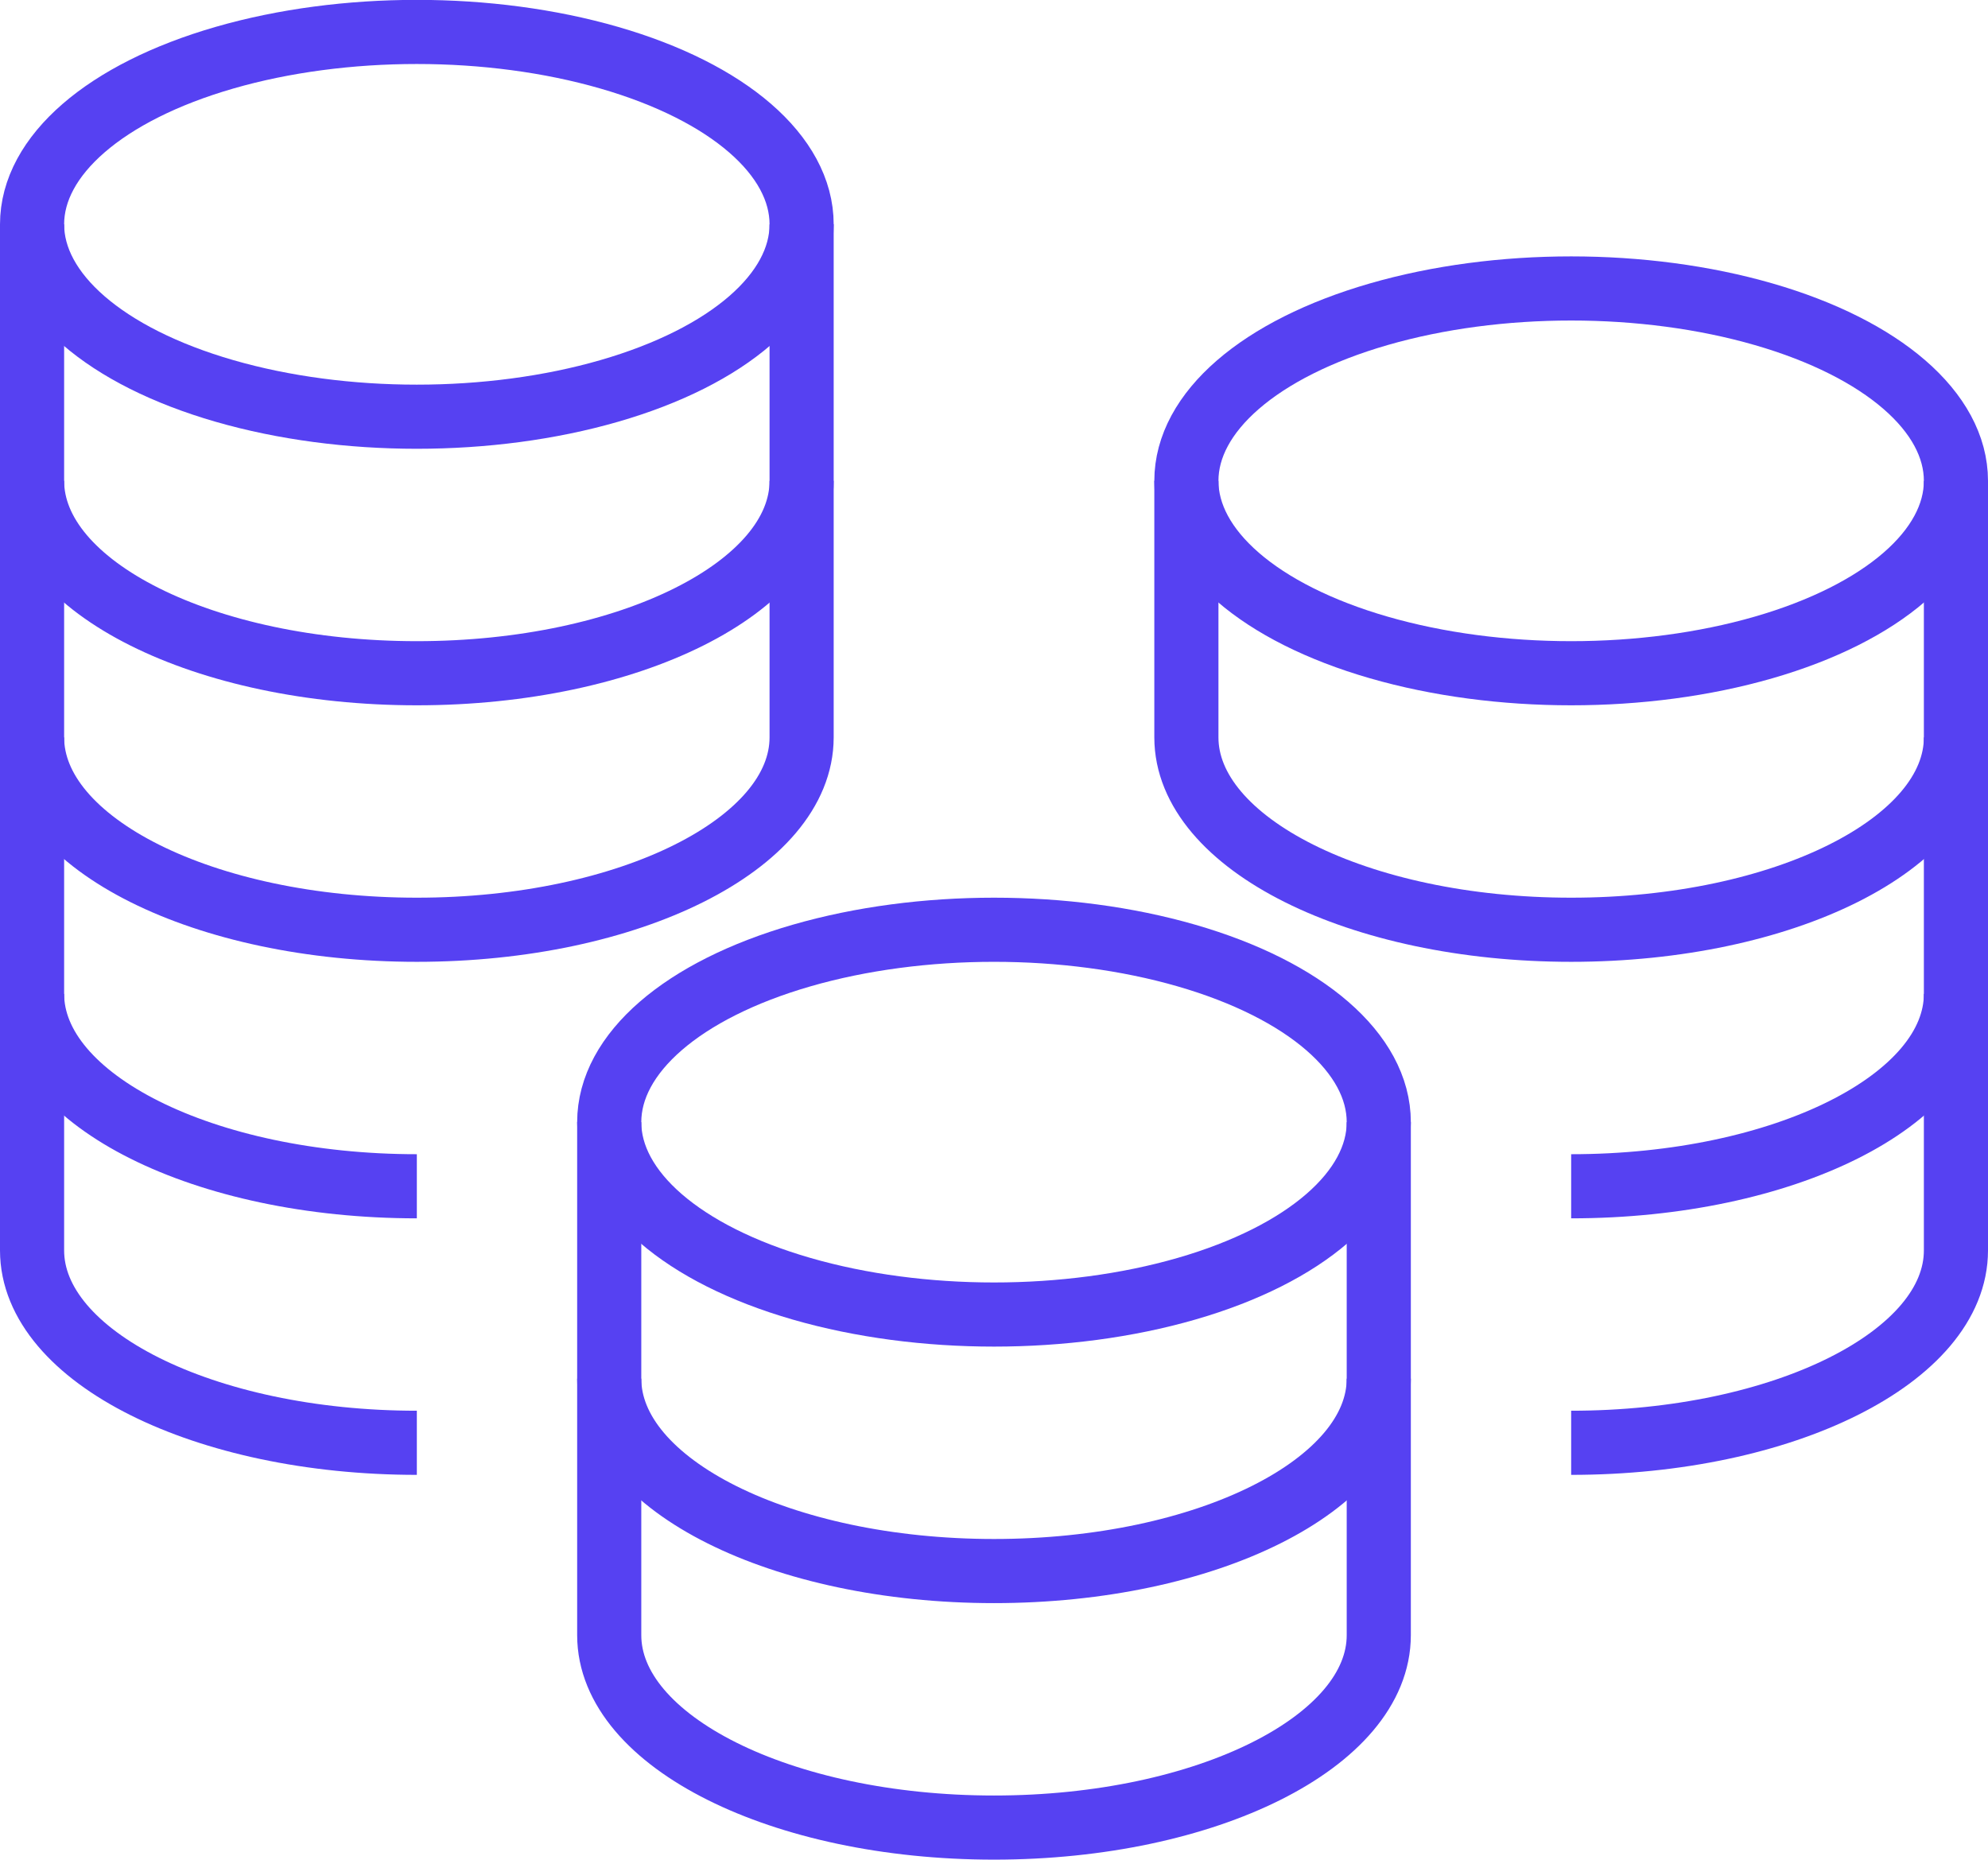 <?xml version="1.0" encoding="UTF-8"?>
<svg width="62px" height="58px" viewBox="0 0 62 58" version="1.1" xmlns="http://www.w3.org/2000/svg" xmlns:xlink="http://www.w3.org/1999/xlink">
    <!-- Generator: Sketch 52.3 (67297) - http://www.bohemiancoding.com/sketch -->
    <title>ico-coins</title>
    <desc>Created with Sketch.</desc>
    <g id="Page-1" stroke="none" stroke-width="1" fill="none" fill-rule="evenodd">
        <g id="How-Havven-Works" transform="translate(-689, -1717)" stroke="#5641F2" stroke-width="2">
            <g id="ico-coins" transform="translate(690, 1717.996)">
                <path d="M0,6 L0,14 C0,17.314 5.373,20 12,20 C18.627,20 24,17.314 24,14 L24,6" id="Shape"></path>
                <path d="M0,14 L0,22 C0,25.314 5.373,28 12,28 C18.627,28 24,25.314 24,22 L24,14" id="Shape"></path>
                <path d="M0,22 L0,30 C0,33.314 5.373,36 12,36" id="Shape"></path>
                <path d="M0,30 L0,38 C0,41.314 5.373,44 12,44" id="Shape"></path>
                <ellipse id="Oval" stroke-linecap="square" cx="12" cy="6" rx="12" ry="6"></ellipse>
                <path d="M36,14 L36,22 C36,25.314 41.373,28 48,28 C54.627,28 60,25.314 60,22 L60,14" id="Shape"></path>
                <path d="M48,36 C54.627,36 60,33.314 60,30 L60,22" id="Shape"></path>
                <path d="M48,44 C54.627,44 60,41.314 60,38 L60,30" id="Shape"></path>
                <ellipse id="Oval" stroke-linecap="square" cx="48" cy="14" rx="12" ry="6"></ellipse>
                <path d="M18,34 L18,42 C18,45.314 23.373,48 30,48 C36.627,48 42,45.314 42,42 L42,34" id="Shape"></path>
                <path d="M18,42 L18,50 C18,53.314 23.373,56 30,56 C36.627,56 42,53.314 42,50 L42,42" id="Shape"></path>
                <ellipse id="Oval" stroke-linecap="square" cx="30" cy="34" rx="12" ry="6"></ellipse>
            </g>
        </g>
    </g>
</svg>